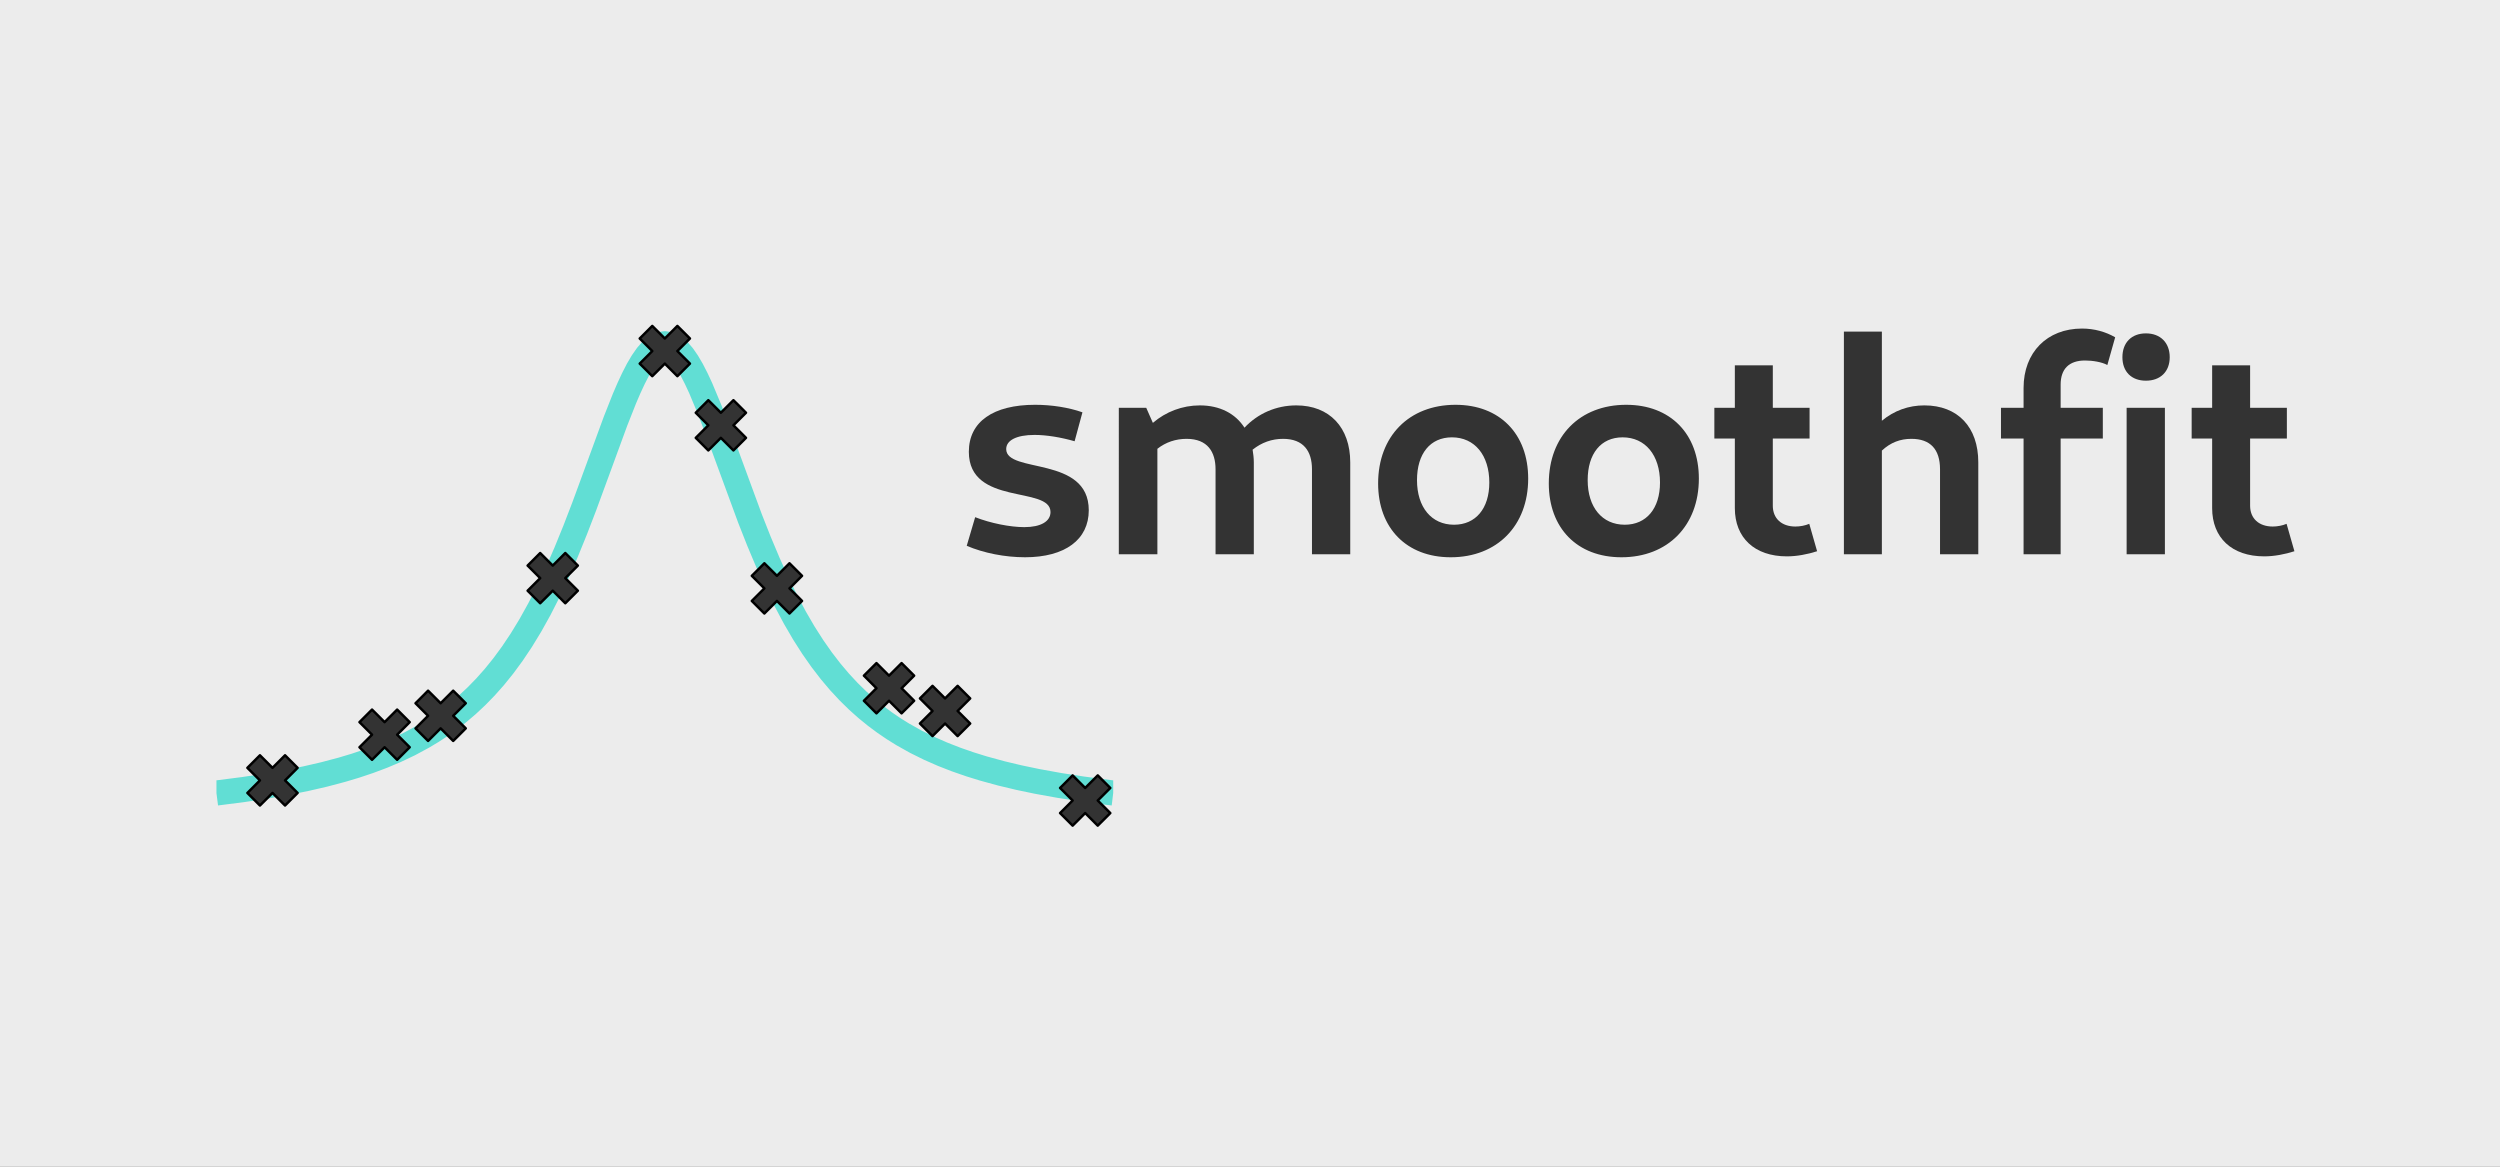 <svg xmlns="http://www.w3.org/2000/svg" xmlns:xlink="http://www.w3.org/1999/xlink" id="svg45" width="150" height="70" version="1.1" viewBox="0 0 112.5 52.5"><rect x="0" y="0" width="112.5" height="52.5" fill="#808080" stroke="none"/><defs id="defs4" stroke-linejoin="round"><style id="style2">*{stroke-linecap:butt;stroke-linejoin:round}</style></defs><defs id="defs43"><clipPath id="p22f64d38d4" stroke-linejoin="round"><path id="rect40" d="M7.2 7.2h357.12v266.112H7.2Z"/></clipPath></defs><rect id="rect784" width="150.828" height="95.613" x="-14.324" y="-27.711" ry=".051" style="fill:#ececec;stroke-width:2.25;stroke-linejoin:bevel"/><g id="g497" transform="matrix(.113 0 0 .113 9.74 14.611)"><g id="figure_1" stroke-linejoin="round" transform="translate(-7.2 -37.618)"><g id="patch_1"><path id="path6" fill="none" d="M0 280.512h371.52V0H0Z"/></g><g id="axes_1"><g id="line2d_1"><path id="path9" fill="none" stroke="#61ded4" stroke-width="10" d="m7.2 224.115 10.714-1.376 8.928-1.344 8.928-1.566 7.142-1.444 7.142-1.649 7.143-1.891 5.357-1.606 5.356-1.794 5.357-2.009 5.357-2.258 5.357-2.548 5.357-2.884 3.57-2.136 3.572-2.33 3.571-2.544 3.571-2.782 3.572-3.046 3.57-3.34 3.572-3.665 3.571-4.026 3.571-4.424 3.572-4.861 3.57-5.34 3.572-5.858 3.571-6.413 3.571-7 3.572-7.603 3.57-8.206 3.572-8.778 3.571-9.282 5.357-14.58 7.142-19.485 3.572-9.023 1.785-4.152 1.786-3.837 1.785-3.467 1.786-3.041 1.786-2.566 1.785-2.047 1.786-1.49 1.785-.904 1.786-.304 1.786.304 1.785.905 1.786 1.49 1.785 2.046 1.786 2.566 1.786 3.041 1.785 3.467 1.786 3.837 3.571 8.562 3.571 9.376 12.5 34 3.57 9.041 3.572 8.499 3.571 7.906 3.571 7.3 3.571 6.703 3.572 6.132 3.57 5.593 3.572 5.096 3.571 4.637 3.571 4.22 3.572 3.841 3.57 3.499 3.572 3.189 3.571 2.91 3.571 2.66 3.572 2.434 3.57 2.23 5.358 3.009 5.356 2.654 5.357 2.35 5.357 2.088 5.357 1.862 5.357 1.666 7.142 1.959 7.142 1.705 7.143 1.493 8.928 1.615 8.928 1.385 10.713 1.415 1.786.214" clip-path="url(#p22f64d38d4)"/></g><g id="line2d_2"><defs id="defs13"><path id="mc8e9ab356d" stroke="#000" d="m-5 10 5-5 5 5 5-5-5-5 5-5-5-5-5 5-5-5-5 5 5 5-5 5z"/></defs><g id="g35" stroke="#000" clip-path="url(#p22f64d38d4)"><use xlink:href="#mc8e9ab356d" id="use15" width="100%" height="100%" x="29.52" y="219.095" style="fill:#333;fill-opacity:1;stroke:none"/><use xlink:href="#mc8e9ab356d" id="use17" width="100%" height="100%" x="74.16" y="200.897" style="fill:#333;fill-opacity:1;stroke:none;stroke-width:1;stroke-miterlimit:4;stroke-dasharray:none;stroke-opacity:1"/><use xlink:href="#mc8e9ab356d" id="use19" width="100%" height="100%" x="96.48" y="193.373" style="fill:#333;fill-opacity:1;stroke:none"/><use xlink:href="#mc8e9ab356d" id="use21" width="100%" height="100%" x="141.12" y="138.55" style="fill:#333;fill-opacity:1;stroke:none"/><use xlink:href="#mc8e9ab356d" id="use23" width="100%" height="100%" x="185.76" y="48.118" style="fill:#333;fill-opacity:1;stroke:none"/><use xlink:href="#mc8e9ab356d" id="use25" width="100%" height="100%" x="208.08" y="77.686" style="fill:#333;fill-opacity:1;stroke:none"/><use xlink:href="#mc8e9ab356d" id="use27" width="100%" height="100%" x="230.4" y="142.629" style="fill:#333;fill-opacity:1;stroke:none"/><use xlink:href="#mc8e9ab356d" id="use29" width="100%" height="100%" x="275.04" y="182.386" style="fill:#333;fill-opacity:1;stroke:none"/><use xlink:href="#mc8e9ab356d" id="use31" width="100%" height="100%" x="297.36" y="191.451" style="opacity:1;fill:#333;fill-opacity:1;stroke:none;stroke-opacity:1"/><use xlink:href="#mc8e9ab356d" id="use33" width="100%" height="100%" x="353.16" y="227.108" style="fill:#333;fill-opacity:1;stroke:none"/></g></g></g></g><g id="flowRoot864" stroke-linejoin="round" aria-label="smoothfit" font-family="Cantarell" font-size="160" font-weight="700" letter-spacing="0" style="line-height:0%;-inkscape-font-specification:&quot;Commando Bold&quot;" transform="matrix(.75 0 0 .75 -.068 1.606)" word-spacing="0"><path id="path841" d="M429.353 121.352c21.44 0 33.92-9.44 33.92-24.96 0-29.12-43.84-19.36-43.84-32.48 0-4.64 5.44-7.52 15.04-7.52 6.4 0 14.08 1.28 21.28 3.36l4.16-15.36c-7.2-2.56-16.32-4-25.12-4-22.24 0-35.2 8.96-35.2 24.96 0 28.96 43.36 17.92 43.36 32 0 4.96-5.12 8-13.92 8-7.52 0-17.92-2.08-26.08-5.28l-4.48 15.2c8.96 3.84 20.32 6.08 30.88 6.08z" style="-inkscape-font-specification:&quot;Cantarell Bold&quot;;fill:#333;fill-opacity:1;stroke:none"/><path id="path843" d="M479.226 119.752h20.48v-56c4.48-3.52 9.76-5.28 15.52-5.28 11.2 0 15.36 7.04 15.36 16.16v45.12h20.32v-48.8c0-2.4-.32-4.64-.64-6.72 4.8-3.84 10.24-5.76 16.16-5.76 10.88 0 15.36 6.56 15.36 16.16v45.12h20.32v-48.8c0-18.56-11.04-30.24-28.64-30.24-10.72 0-20.48 4.32-27.52 11.84-4.8-7.52-13.12-11.84-23.68-11.84-9.28 0-18.08 3.36-24.96 9.28l-3.52-8h-14.56z" style="-inkscape-font-specification:&quot;Cantarell Bold&quot;;fill:#333;fill-opacity:1;stroke:none"/><path id="path845" d="M655.47 121.352c24.64 0 41.12-16.8 41.12-41.76 0-23.84-15.2-39.2-38.56-39.2-24.64 0-41.12 16.64-41.12 41.76 0 23.68 15.04 39.2 38.56 39.2zm1.76-17.28c-12 0-19.68-9.28-19.68-23.68 0-14.08 7.04-22.72 18.56-22.72 12 0 19.84 9.44 19.84 24 0 13.76-7.2 22.4-18.72 22.4z" style="-inkscape-font-specification:&quot;Cantarell Bold&quot;;fill:#333;fill-opacity:1;stroke:none"/><path id="path847" d="M746.096 121.352c24.64 0 41.12-16.8 41.12-41.76 0-23.84-15.2-39.2-38.56-39.2-24.64 0-41.12 16.64-41.12 41.76 0 23.68 15.04 39.2 38.56 39.2zm1.76-17.28c-12 0-19.68-9.28-19.68-23.68 0-14.08 7.04-22.72 18.56-22.72 12 0 19.84 9.44 19.84 24 0 13.76-7.2 22.4-18.72 22.4z" style="-inkscape-font-specification:&quot;Cantarell Bold&quot;;fill:#333;fill-opacity:1;stroke:none"/><path id="path849" d="M834 120.872c5.28 0 11.04-1.12 16-2.72l-4.16-14.56c-2.24.96-4.96 1.44-7.36 1.44-7.36 0-12-4.32-12-11.04v-35.68H846v-16.32h-19.52v-22.56h-20.16v22.56h-10.88v16.32h10.88v36.96c0 15.68 10.4 25.6 27.68 25.6z" style="-inkscape-font-specification:&quot;Cantarell Bold&quot;;fill:#333;fill-opacity:1;stroke:none"/><path id="path851" d="M864.226 119.752h20.16v-55.04c4.64-4.32 9.76-6.24 15.68-6.24 10.08 0 15.2 5.6 15.2 16.16v45.12h20.32v-48.8c0-18.72-10.88-30.24-28.64-30.24-8.32 0-16 2.72-22.56 8.16V1.512h-20.16z" style="-inkscape-font-specification:&quot;Cantarell Bold&quot;;fill:#333;fill-opacity:1;stroke:none"/><path id="path853" d="M959.628 119.752h19.68v-61.44h22.4v-16.32h-22.4v-12.32c0-8.32 4.48-12.8 12.96-12.8 4 0 8.96.8 11.84 2.4l4.16-14.72c-4.96-2.88-11.04-4.64-17.6-4.64-18.56 0-31.04 12.64-31.04 31.52v10.56h-12v16.32h12zm64.96-92.16c7.68 0 12.64-4.8 12.64-12.48 0-7.68-4.96-12.64-12.64-12.64-7.68 0-12.48 4.96-12.48 12.64 0 7.68 4.8 12.48 12.48 12.48zm-10.24 92.16h20.32v-77.76h-20.32z" style="-inkscape-font-specification:&quot;Cantarell Bold&quot;;fill:#333;fill-opacity:1;stroke:none"/><path id="path855" fill="currentColor" d="M1087.438 120.872c5.28 0 11.04-1.12 16-2.72l-4.16-14.56c-2.24.96-4.96 1.44-7.36 1.44-7.36 0-12-4.32-12-11.04v-35.68h19.52v-16.32h-19.52v-22.56h-20.16v22.56h-10.88v16.32h10.88v36.96c0 15.68 10.4 25.6 27.68 25.6z" style="-inkscape-font-specification:&quot;Cantarell Bold&quot;;fill:#333;fill-opacity:1;stroke:none"/></g></g></svg>